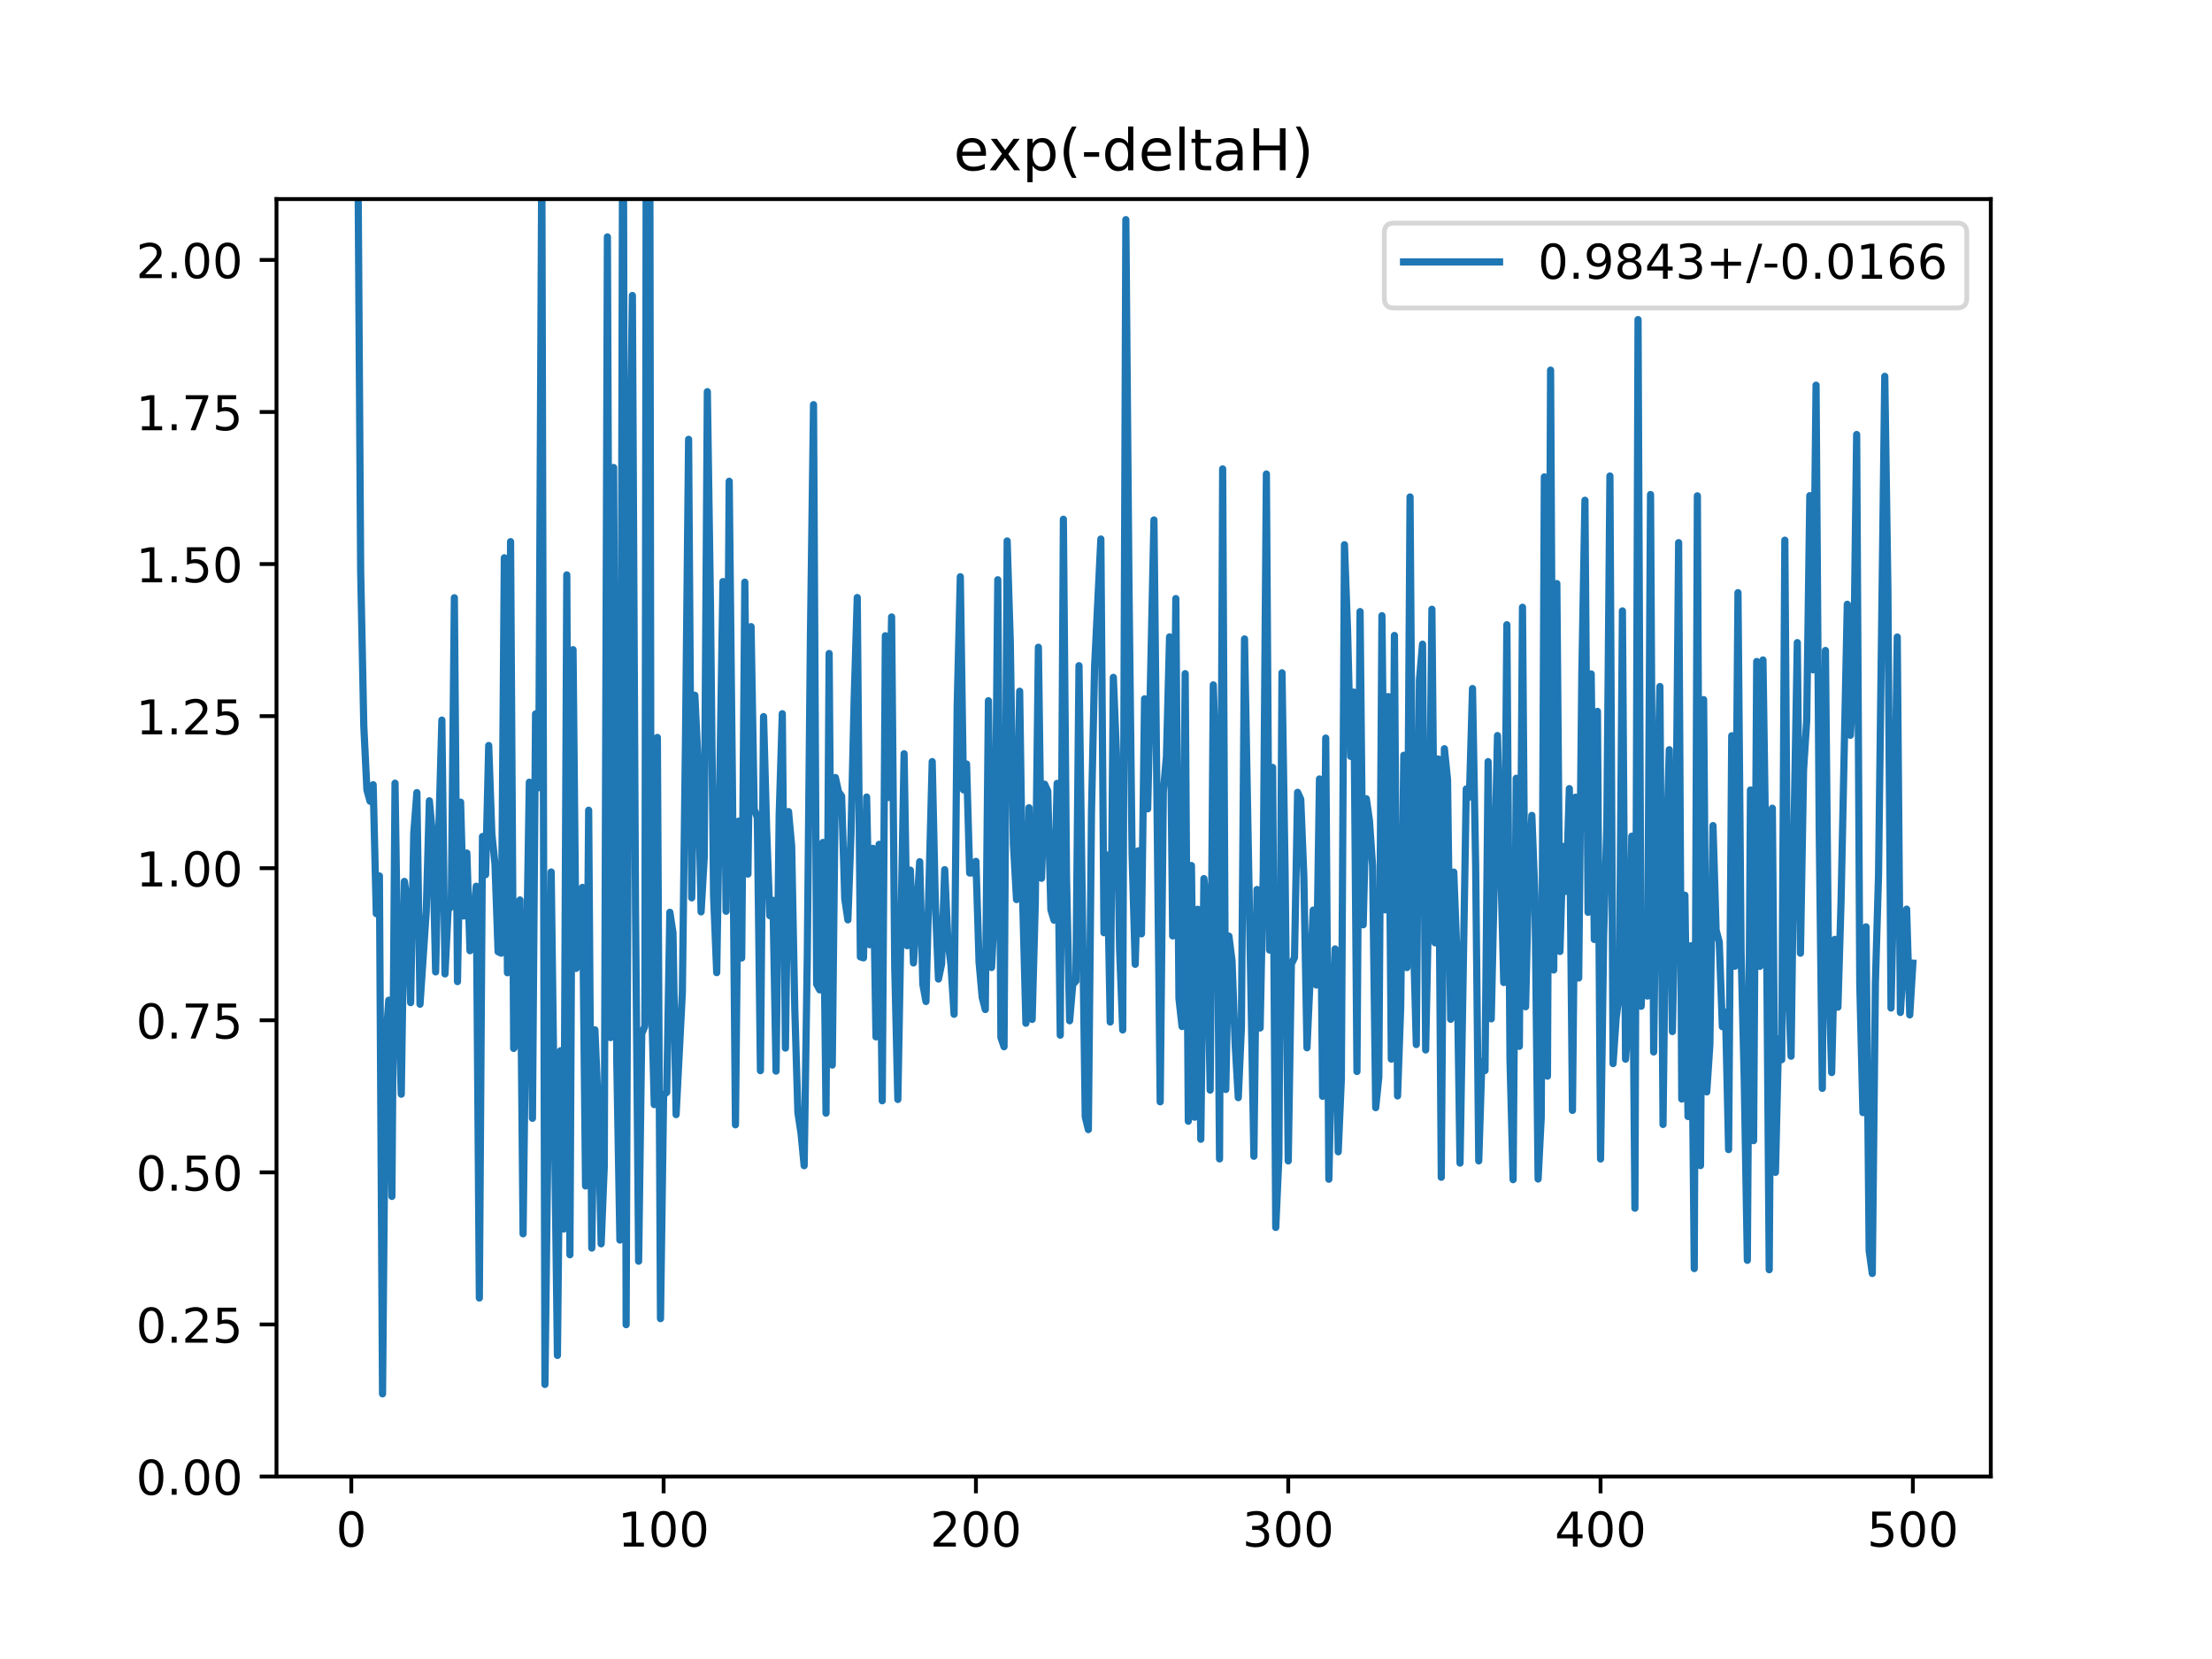 <?xml version="1.0" encoding="utf-8" standalone="no"?>
<!DOCTYPE svg PUBLIC "-//W3C//DTD SVG 1.1//EN"
  "http://www.w3.org/Graphics/SVG/1.1/DTD/svg11.dtd">
<!-- Created with matplotlib (https://matplotlib.org/) -->
<svg height="345.6pt" version="1.1" viewBox="0 0 460.8 345.6" width="460.8pt" xmlns="http://www.w3.org/2000/svg" xmlns:xlink="http://www.w3.org/1999/xlink">
 <defs>
  <style type="text/css">
*{stroke-linecap:butt;stroke-linejoin:round;}
  </style>
 </defs>
 <g id="figure_1">
  <g id="patch_1">
   <path d="M 0 345.6 
L 460.8 345.6 
L 460.8 0 
L 0 0 
z
" style="fill:#ffffff;"/>
  </g>
  <g id="axes_1">
   <g id="patch_2">
    <path d="M 57.6 307.584 
L 414.72 307.584 
L 414.72 41.472 
L 57.6 41.472 
z
" style="fill:#ffffff;"/>
   </g>
   <g id="matplotlib.axis_1">
    <g id="xtick_1">
     <g id="line2d_1">
      <defs>
       <path d="M 0 0 
L 0 3.5 
" id="m0181dcbefa" style="stroke:#000000;stroke-width:0.8;"/>
      </defs>
      <g>
       <use style="stroke:#000000;stroke-width:0.8;" x="73.182" xlink:href="#m0181dcbefa" y="307.584"/>
      </g>
     </g>
     <g id="text_1">
      <!-- 0 -->
      <defs>
       <path d="M 31.781 66.406 
Q 24.172 66.406 20.328 58.906 
Q 16.5 51.422 16.5 36.375 
Q 16.5 21.391 20.328 13.891 
Q 24.172 6.391 31.781 6.391 
Q 39.453 6.391 43.281 13.891 
Q 47.125 21.391 47.125 36.375 
Q 47.125 51.422 43.281 58.906 
Q 39.453 66.406 31.781 66.406 
z
M 31.781 74.219 
Q 44.047 74.219 50.516 64.516 
Q 56.984 54.828 56.984 36.375 
Q 56.984 17.969 50.516 8.266 
Q 44.047 -1.422 31.781 -1.422 
Q 19.531 -1.422 13.062 8.266 
Q 6.594 17.969 6.594 36.375 
Q 6.594 54.828 13.062 64.516 
Q 19.531 74.219 31.781 74.219 
z
" id="DejaVuSans-48"/>
      </defs>
      <g transform="translate(70.001 322.182)scale(0.1 -0.1)">
       <use xlink:href="#DejaVuSans-48"/>
      </g>
     </g>
    </g>
    <g id="xtick_2">
     <g id="line2d_2">
      <g>
       <use style="stroke:#000000;stroke-width:0.8;" x="138.243" xlink:href="#m0181dcbefa" y="307.584"/>
      </g>
     </g>
     <g id="text_2">
      <!-- 100 -->
      <defs>
       <path d="M 12.406 8.297 
L 28.516 8.297 
L 28.516 63.922 
L 10.984 60.406 
L 10.984 69.391 
L 28.422 72.906 
L 38.281 72.906 
L 38.281 8.297 
L 54.391 8.297 
L 54.391 0 
L 12.406 0 
z
" id="DejaVuSans-49"/>
      </defs>
      <g transform="translate(128.699 322.182)scale(0.1 -0.1)">
       <use xlink:href="#DejaVuSans-49"/>
       <use x="63.623" xlink:href="#DejaVuSans-48"/>
       <use x="127.246" xlink:href="#DejaVuSans-48"/>
      </g>
     </g>
    </g>
    <g id="xtick_3">
     <g id="line2d_3">
      <g>
       <use style="stroke:#000000;stroke-width:0.8;" x="203.304" xlink:href="#m0181dcbefa" y="307.584"/>
      </g>
     </g>
     <g id="text_3">
      <!-- 200 -->
      <defs>
       <path d="M 19.188 8.297 
L 53.609 8.297 
L 53.609 0 
L 7.328 0 
L 7.328 8.297 
Q 12.938 14.109 22.625 23.891 
Q 32.328 33.688 34.812 36.531 
Q 39.547 41.844 41.422 45.531 
Q 43.312 49.219 43.312 52.781 
Q 43.312 58.594 39.234 62.25 
Q 35.156 65.922 28.609 65.922 
Q 23.969 65.922 18.812 64.312 
Q 13.672 62.703 7.812 59.422 
L 7.812 69.391 
Q 13.766 71.781 18.938 73 
Q 24.125 74.219 28.422 74.219 
Q 39.75 74.219 46.484 68.547 
Q 53.219 62.891 53.219 53.422 
Q 53.219 48.922 51.531 44.891 
Q 49.859 40.875 45.406 35.406 
Q 44.188 33.984 37.641 27.219 
Q 31.109 20.453 19.188 8.297 
z
" id="DejaVuSans-50"/>
      </defs>
      <g transform="translate(193.76 322.182)scale(0.1 -0.1)">
       <use xlink:href="#DejaVuSans-50"/>
       <use x="63.623" xlink:href="#DejaVuSans-48"/>
       <use x="127.246" xlink:href="#DejaVuSans-48"/>
      </g>
     </g>
    </g>
    <g id="xtick_4">
     <g id="line2d_4">
      <g>
       <use style="stroke:#000000;stroke-width:0.8;" x="268.365" xlink:href="#m0181dcbefa" y="307.584"/>
      </g>
     </g>
     <g id="text_4">
      <!-- 300 -->
      <defs>
       <path d="M 40.578 39.312 
Q 47.656 37.797 51.625 33 
Q 55.609 28.219 55.609 21.188 
Q 55.609 10.406 48.188 4.484 
Q 40.766 -1.422 27.094 -1.422 
Q 22.516 -1.422 17.656 -0.516 
Q 12.797 0.391 7.625 2.203 
L 7.625 11.719 
Q 11.719 9.328 16.594 8.109 
Q 21.484 6.891 26.812 6.891 
Q 36.078 6.891 40.938 10.547 
Q 45.797 14.203 45.797 21.188 
Q 45.797 27.641 41.281 31.266 
Q 36.766 34.906 28.719 34.906 
L 20.219 34.906 
L 20.219 43.016 
L 29.109 43.016 
Q 36.375 43.016 40.234 45.922 
Q 44.094 48.828 44.094 54.297 
Q 44.094 59.906 40.109 62.906 
Q 36.141 65.922 28.719 65.922 
Q 24.656 65.922 20.016 65.031 
Q 15.375 64.156 9.812 62.312 
L 9.812 71.094 
Q 15.438 72.656 20.344 73.438 
Q 25.25 74.219 29.594 74.219 
Q 40.828 74.219 47.359 69.109 
Q 53.906 64.016 53.906 55.328 
Q 53.906 49.266 50.438 45.094 
Q 46.969 40.922 40.578 39.312 
z
" id="DejaVuSans-51"/>
      </defs>
      <g transform="translate(258.821 322.182)scale(0.1 -0.1)">
       <use xlink:href="#DejaVuSans-51"/>
       <use x="63.623" xlink:href="#DejaVuSans-48"/>
       <use x="127.246" xlink:href="#DejaVuSans-48"/>
      </g>
     </g>
    </g>
    <g id="xtick_5">
     <g id="line2d_5">
      <g>
       <use style="stroke:#000000;stroke-width:0.8;" x="333.426" xlink:href="#m0181dcbefa" y="307.584"/>
      </g>
     </g>
     <g id="text_5">
      <!-- 400 -->
      <defs>
       <path d="M 37.797 64.312 
L 12.891 25.391 
L 37.797 25.391 
z
M 35.203 72.906 
L 47.609 72.906 
L 47.609 25.391 
L 58.016 25.391 
L 58.016 17.188 
L 47.609 17.188 
L 47.609 0 
L 37.797 0 
L 37.797 17.188 
L 4.891 17.188 
L 4.891 26.703 
z
" id="DejaVuSans-52"/>
      </defs>
      <g transform="translate(323.882 322.182)scale(0.1 -0.1)">
       <use xlink:href="#DejaVuSans-52"/>
       <use x="63.623" xlink:href="#DejaVuSans-48"/>
       <use x="127.246" xlink:href="#DejaVuSans-48"/>
      </g>
     </g>
    </g>
    <g id="xtick_6">
     <g id="line2d_6">
      <g>
       <use style="stroke:#000000;stroke-width:0.8;" x="398.487" xlink:href="#m0181dcbefa" y="307.584"/>
      </g>
     </g>
     <g id="text_6">
      <!-- 500 -->
      <defs>
       <path d="M 10.797 72.906 
L 49.516 72.906 
L 49.516 64.594 
L 19.828 64.594 
L 19.828 46.734 
Q 21.969 47.469 24.109 47.828 
Q 26.266 48.188 28.422 48.188 
Q 40.625 48.188 47.75 41.5 
Q 54.891 34.812 54.891 23.391 
Q 54.891 11.625 47.562 5.094 
Q 40.234 -1.422 26.906 -1.422 
Q 22.312 -1.422 17.547 -0.641 
Q 12.797 0.141 7.719 1.703 
L 7.719 11.625 
Q 12.109 9.234 16.797 8.062 
Q 21.484 6.891 26.703 6.891 
Q 35.156 6.891 40.078 11.328 
Q 45.016 15.766 45.016 23.391 
Q 45.016 31 40.078 35.438 
Q 35.156 39.891 26.703 39.891 
Q 22.75 39.891 18.812 39.016 
Q 14.891 38.141 10.797 36.281 
z
" id="DejaVuSans-53"/>
      </defs>
      <g transform="translate(388.944 322.182)scale(0.1 -0.1)">
       <use xlink:href="#DejaVuSans-53"/>
       <use x="63.623" xlink:href="#DejaVuSans-48"/>
       <use x="127.246" xlink:href="#DejaVuSans-48"/>
      </g>
     </g>
    </g>
   </g>
   <g id="matplotlib.axis_2">
    <g id="ytick_1">
     <g id="line2d_7">
      <defs>
       <path d="M 0 0 
L -3.5 0 
" id="mc6aa5db435" style="stroke:#000000;stroke-width:0.8;"/>
      </defs>
      <g>
       <use style="stroke:#000000;stroke-width:0.8;" x="57.6" xlink:href="#mc6aa5db435" y="307.584"/>
      </g>
     </g>
     <g id="text_7">
      <!-- 0.00 -->
      <defs>
       <path d="M 10.688 12.406 
L 21 12.406 
L 21 0 
L 10.688 0 
z
" id="DejaVuSans-46"/>
      </defs>
      <g transform="translate(28.334 311.383)scale(0.1 -0.1)">
       <use xlink:href="#DejaVuSans-48"/>
       <use x="63.623" xlink:href="#DejaVuSans-46"/>
       <use x="95.41" xlink:href="#DejaVuSans-48"/>
       <use x="159.033" xlink:href="#DejaVuSans-48"/>
      </g>
     </g>
    </g>
    <g id="ytick_2">
     <g id="line2d_8">
      <g>
       <use style="stroke:#000000;stroke-width:0.8;" x="57.6" xlink:href="#mc6aa5db435" y="275.904"/>
      </g>
     </g>
     <g id="text_8">
      <!-- 0.25 -->
      <g transform="translate(28.334 279.703)scale(0.1 -0.1)">
       <use xlink:href="#DejaVuSans-48"/>
       <use x="63.623" xlink:href="#DejaVuSans-46"/>
       <use x="95.41" xlink:href="#DejaVuSans-50"/>
       <use x="159.033" xlink:href="#DejaVuSans-53"/>
      </g>
     </g>
    </g>
    <g id="ytick_3">
     <g id="line2d_9">
      <g>
       <use style="stroke:#000000;stroke-width:0.8;" x="57.6" xlink:href="#mc6aa5db435" y="244.224"/>
      </g>
     </g>
     <g id="text_9">
      <!-- 0.50 -->
      <g transform="translate(28.334 248.023)scale(0.1 -0.1)">
       <use xlink:href="#DejaVuSans-48"/>
       <use x="63.623" xlink:href="#DejaVuSans-46"/>
       <use x="95.41" xlink:href="#DejaVuSans-53"/>
       <use x="159.033" xlink:href="#DejaVuSans-48"/>
      </g>
     </g>
    </g>
    <g id="ytick_4">
     <g id="line2d_10">
      <g>
       <use style="stroke:#000000;stroke-width:0.8;" x="57.6" xlink:href="#mc6aa5db435" y="212.544"/>
      </g>
     </g>
     <g id="text_10">
      <!-- 0.75 -->
      <defs>
       <path d="M 8.203 72.906 
L 55.078 72.906 
L 55.078 68.703 
L 28.609 0 
L 18.312 0 
L 43.219 64.594 
L 8.203 64.594 
z
" id="DejaVuSans-55"/>
      </defs>
      <g transform="translate(28.334 216.343)scale(0.1 -0.1)">
       <use xlink:href="#DejaVuSans-48"/>
       <use x="63.623" xlink:href="#DejaVuSans-46"/>
       <use x="95.41" xlink:href="#DejaVuSans-55"/>
       <use x="159.033" xlink:href="#DejaVuSans-53"/>
      </g>
     </g>
    </g>
    <g id="ytick_5">
     <g id="line2d_11">
      <g>
       <use style="stroke:#000000;stroke-width:0.8;" x="57.6" xlink:href="#mc6aa5db435" y="180.864"/>
      </g>
     </g>
     <g id="text_11">
      <!-- 1.00 -->
      <g transform="translate(28.334 184.663)scale(0.1 -0.1)">
       <use xlink:href="#DejaVuSans-49"/>
       <use x="63.623" xlink:href="#DejaVuSans-46"/>
       <use x="95.41" xlink:href="#DejaVuSans-48"/>
       <use x="159.033" xlink:href="#DejaVuSans-48"/>
      </g>
     </g>
    </g>
    <g id="ytick_6">
     <g id="line2d_12">
      <g>
       <use style="stroke:#000000;stroke-width:0.8;" x="57.6" xlink:href="#mc6aa5db435" y="149.184"/>
      </g>
     </g>
     <g id="text_12">
      <!-- 1.25 -->
      <g transform="translate(28.334 152.983)scale(0.1 -0.1)">
       <use xlink:href="#DejaVuSans-49"/>
       <use x="63.623" xlink:href="#DejaVuSans-46"/>
       <use x="95.41" xlink:href="#DejaVuSans-50"/>
       <use x="159.033" xlink:href="#DejaVuSans-53"/>
      </g>
     </g>
    </g>
    <g id="ytick_7">
     <g id="line2d_13">
      <g>
       <use style="stroke:#000000;stroke-width:0.8;" x="57.6" xlink:href="#mc6aa5db435" y="117.504"/>
      </g>
     </g>
     <g id="text_13">
      <!-- 1.50 -->
      <g transform="translate(28.334 121.303)scale(0.1 -0.1)">
       <use xlink:href="#DejaVuSans-49"/>
       <use x="63.623" xlink:href="#DejaVuSans-46"/>
       <use x="95.41" xlink:href="#DejaVuSans-53"/>
       <use x="159.033" xlink:href="#DejaVuSans-48"/>
      </g>
     </g>
    </g>
    <g id="ytick_8">
     <g id="line2d_14">
      <g>
       <use style="stroke:#000000;stroke-width:0.8;" x="57.6" xlink:href="#mc6aa5db435" y="85.824"/>
      </g>
     </g>
     <g id="text_14">
      <!-- 1.75 -->
      <g transform="translate(28.334 89.623)scale(0.1 -0.1)">
       <use xlink:href="#DejaVuSans-49"/>
       <use x="63.623" xlink:href="#DejaVuSans-46"/>
       <use x="95.41" xlink:href="#DejaVuSans-55"/>
       <use x="159.033" xlink:href="#DejaVuSans-53"/>
      </g>
     </g>
    </g>
    <g id="ytick_9">
     <g id="line2d_15">
      <g>
       <use style="stroke:#000000;stroke-width:0.8;" x="57.6" xlink:href="#mc6aa5db435" y="54.144"/>
      </g>
     </g>
     <g id="text_15">
      <!-- 2.00 -->
      <g transform="translate(28.334 57.943)scale(0.1 -0.1)">
       <use xlink:href="#DejaVuSans-50"/>
       <use x="63.623" xlink:href="#DejaVuSans-46"/>
       <use x="95.41" xlink:href="#DejaVuSans-48"/>
       <use x="159.033" xlink:href="#DejaVuSans-48"/>
      </g>
     </g>
    </g>
   </g>
   <g id="line2d_16">
    <path clip-path="url(#p359f3a2837)" d="M 74.462 -1 
L 74.483 19.743 
L 75.134 119.047 
L 75.785 151.229 
L 76.435 164.559 
L 77.086 166.912 
L 77.736 163.465 
L 78.387 190.34 
L 79.038 182.472 
L 79.688 290.369 
L 80.339 217.531 
L 80.989 208.361 
L 81.64 249.236 
L 82.291 163.147 
L 82.941 206.748 
L 83.592 227.947 
L 84.242 183.614 
L 84.893 187.952 
L 85.544 208.873 
L 86.194 173.557 
L 86.845 165.114 
L 87.496 209.195 
L 88.797 189.79 
L 89.447 166.823 
L 90.098 173.939 
L 90.749 202.469 
L 91.399 173.366 
L 92.05 150.004 
L 92.7 202.884 
L 93.351 189.464 
L 94.002 188.875 
L 94.652 124.525 
L 95.303 204.486 
L 95.953 167.098 
L 96.604 190.817 
L 97.255 177.703 
L 97.905 198.052 
L 98.556 192.492 
L 99.207 184.618 
L 99.857 270.401 
L 100.508 174.255 
L 101.158 182.213 
L 101.809 155.298 
L 102.46 173.682 
L 103.11 179.98 
L 103.761 198.259 
L 104.411 198.561 
L 105.062 116.197 
L 105.713 202.647 
L 106.363 112.834 
L 107.014 218.411 
L 107.664 217.272 
L 108.315 187.473 
L 108.966 257.029 
L 109.616 203.771 
L 110.267 162.952 
L 110.918 232.965 
L 111.568 148.714 
L 112.219 164.098 
L 112.869 31.17 
L 113.52 288.408 
L 114.821 181.648 
L 116.122 282.36 
L 116.773 218.881 
L 117.424 256.026 
L 118.074 119.759 
L 118.725 261.391 
L 119.375 135.335 
L 120.026 201.73 
L 120.677 190.201 
L 121.327 184.861 
L 121.978 247.059 
L 122.629 168.785 
L 123.279 259.997 
L 123.93 214.528 
L 124.58 229.538 
L 125.231 259.114 
L 125.882 242.925 
L 126.532 49.349 
L 127.183 216.153 
L 127.833 97.386 
L 128.484 220.96 
L 129.135 258.33 
L 129.767 -1 
M 129.803 -1 
L 130.436 275.954 
L 131.086 107.463 
L 131.737 61.554 
L 132.388 189.207 
L 133.038 262.733 
L 133.689 215.329 
L 134.339 213.764 
L 134.663 -1 
M 135.324 -1 
L 135.641 205.016 
L 136.291 230.112 
L 136.942 153.619 
L 137.593 274.7 
L 138.243 228.124 
L 138.894 227.557 
L 139.544 190.043 
L 140.195 194.33 
L 140.846 232.196 
L 142.147 206.763 
L 142.797 154.317 
L 143.448 91.523 
L 144.099 187.035 
L 144.749 144.828 
L 145.4 158.424 
L 146.05 189.959 
L 146.701 178.71 
L 147.352 81.593 
L 148.002 125.785 
L 148.653 186.684 
L 149.304 202.62 
L 150.605 121.151 
L 151.255 189.833 
L 151.906 100.253 
L 152.557 161.166 
L 153.207 234.321 
L 153.858 171.068 
L 154.508 199.571 
L 155.159 121.278 
L 155.81 182.088 
L 156.46 130.537 
L 157.111 168.557 
L 157.761 170.296 
L 158.412 223.04 
L 159.063 149.288 
L 159.713 172.959 
L 160.364 190.753 
L 161.015 187.555 
L 161.665 223.134 
L 162.316 169.843 
L 162.966 148.68 
L 163.617 218.338 
L 164.268 169.066 
L 164.918 176.271 
L 165.569 210.254 
L 166.219 231.795 
L 166.87 236.088 
L 167.521 242.838 
L 168.171 199.317 
L 168.822 132.846 
L 169.472 84.294 
L 170.123 205.012 
L 170.774 206.212 
L 171.424 175.5 
L 172.075 231.893 
L 172.725 136.136 
L 173.376 221.876 
L 174.027 161.975 
L 174.677 164.948 
L 175.328 165.855 
L 175.979 187.214 
L 176.629 191.629 
L 177.28 173.755 
L 177.93 145.954 
L 178.581 124.472 
L 179.232 199.339 
L 179.882 199.542 
L 180.533 166.037 
L 181.183 196.798 
L 181.834 176.719 
L 182.485 215.999 
L 183.135 175.888 
L 183.786 229.316 
L 184.436 132.43 
L 185.087 166.135 
L 185.738 128.526 
L 186.388 201.547 
L 187.039 229.039 
L 188.34 157.02 
L 188.991 197.014 
L 189.641 181.273 
L 190.292 200.609 
L 191.593 179.51 
L 192.244 205.067 
L 192.894 208.624 
L 194.196 158.653 
L 194.846 188.015 
L 195.497 203.96 
L 196.147 200.842 
L 196.798 181.165 
L 197.449 195.756 
L 198.099 200.946 
L 198.75 211.293 
L 199.401 146.938 
L 200.051 120.144 
L 200.702 164.542 
L 201.352 159.154 
L 202.003 181.869 
L 202.654 181.838 
L 203.304 179.435 
L 203.955 200.416 
L 204.605 207.739 
L 205.256 210.304 
L 205.907 145.976 
L 206.557 201.548 
L 207.208 188.793 
L 207.858 120.77 
L 208.509 216.11 
L 209.16 218.053 
L 209.81 112.69 
L 210.461 133.716 
L 211.112 175.872 
L 211.762 187.398 
L 212.413 143.998 
L 213.063 188.321 
L 213.714 213.163 
L 214.365 168.263 
L 215.015 212.369 
L 215.666 188.224 
L 216.316 134.83 
L 216.967 182.963 
L 217.618 163.363 
L 218.268 164.788 
L 218.919 189.506 
L 219.569 191.685 
L 220.22 163.194 
L 220.871 215.642 
L 221.521 108.17 
L 222.172 182.487 
L 222.822 212.648 
L 223.473 205.092 
L 224.124 204.378 
L 224.774 138.673 
L 226.076 232.656 
L 226.726 235.316 
L 227.377 169.19 
L 228.027 138.762 
L 229.329 112.289 
L 229.979 194.307 
L 230.63 178.112 
L 231.28 212.907 
L 231.931 141.107 
L 232.582 157.057 
L 233.232 197.659 
L 233.883 214.56 
L 234.533 45.752 
L 235.184 121.865 
L 235.835 178.045 
L 236.485 200.885 
L 237.136 177.242 
L 237.787 194.546 
L 238.437 145.571 
L 239.088 168.502 
L 240.389 108.318 
L 241.69 229.533 
L 242.341 164.939 
L 242.991 157.585 
L 243.642 132.673 
L 244.293 194.974 
L 244.943 124.691 
L 245.594 207.983 
L 246.244 213.846 
L 246.895 140.331 
L 247.546 233.57 
L 248.196 180.303 
L 248.847 232.735 
L 249.498 189.416 
L 250.148 237.33 
L 250.799 183.03 
L 251.449 190.015 
L 252.1 227.092 
L 252.751 142.674 
L 253.401 162.306 
L 254.052 241.419 
L 254.702 97.68 
L 255.353 226.96 
L 256.004 195.006 
L 256.654 200.171 
L 257.305 217.513 
L 257.955 228.661 
L 258.606 214.14 
L 259.257 133.097 
L 261.208 240.869 
L 261.859 185.297 
L 262.51 214.152 
L 263.16 181.595 
L 263.811 98.743 
L 264.462 197.921 
L 265.112 159.857 
L 265.763 255.697 
L 266.413 241.098 
L 267.064 140.155 
L 267.715 182.148 
L 268.365 241.843 
L 269.016 200.826 
L 269.666 199.481 
L 270.317 165.058 
L 270.968 166.507 
L 271.618 182.583 
L 272.269 218.276 
L 273.57 189.589 
L 274.221 205.197 
L 274.871 162.272 
L 275.522 228.379 
L 276.173 153.752 
L 276.823 245.659 
L 277.474 216.057 
L 278.124 197.679 
L 278.775 239.942 
L 279.426 224.833 
L 280.076 113.477 
L 280.727 131.489 
L 281.377 157.567 
L 282.028 144.177 
L 282.679 223.212 
L 283.329 127.409 
L 283.98 192.651 
L 284.63 166.391 
L 285.281 170.926 
L 285.932 180.361 
L 286.582 230.749 
L 287.233 224.371 
L 287.884 128.256 
L 288.534 189.538 
L 289.185 145.107 
L 289.835 220.635 
L 290.486 132.378 
L 291.137 228.304 
L 291.787 209.87 
L 292.438 157.339 
L 293.088 201.565 
L 293.739 103.523 
L 294.39 193.462 
L 295.04 217.601 
L 295.691 141.646 
L 296.341 134.196 
L 296.992 218.728 
L 297.643 186.647 
L 298.293 126.918 
L 298.944 196.407 
L 299.595 158.108 
L 300.245 245.249 
L 300.896 155.969 
L 301.546 162.385 
L 302.197 212.336 
L 302.848 181.679 
L 303.498 198.667 
L 304.149 242.295 
L 305.45 164.349 
L 306.101 166.047 
L 306.751 143.433 
L 307.402 180.123 
L 308.052 241.837 
L 308.703 221.128 
L 309.354 223.018 
L 310.004 158.661 
L 310.655 212.248 
L 311.956 153.23 
L 313.257 204.673 
L 313.908 130.141 
L 314.559 220.737 
L 315.209 245.748 
L 315.86 162.124 
L 316.51 217.967 
L 317.161 126.504 
L 317.812 209.726 
L 318.462 182.176 
L 319.113 169.86 
L 319.763 186.742 
L 320.414 245.613 
L 321.065 232.822 
L 321.715 99.346 
L 322.366 224.184 
L 323.016 77.106 
L 323.667 202.071 
L 324.318 121.566 
L 324.968 198.206 
L 325.619 176.325 
L 326.27 185.687 
L 326.92 164.282 
L 327.571 231.319 
L 328.221 166.075 
L 328.872 203.742 
L 329.523 140.316 
L 330.173 104.216 
L 330.824 190.051 
L 331.474 140.39 
L 332.125 195.714 
L 332.776 148.193 
L 333.426 241.441 
L 334.077 194.759 
L 334.727 172.483 
L 335.378 99.159 
L 336.029 221.574 
L 336.679 212.005 
L 337.33 207.185 
L 337.981 127.263 
L 338.631 220.647 
L 339.282 211.977 
L 339.932 174.193 
L 340.583 251.691 
L 341.234 66.571 
L 341.884 209.627 
L 342.535 191.916 
L 343.185 207.5 
L 343.836 103.015 
L 344.487 219.143 
L 345.137 169.471 
L 345.788 143.015 
L 346.438 234.245 
L 347.089 179.564 
L 347.74 156.176 
L 348.39 214.895 
L 349.041 183.815 
L 349.691 113.04 
L 350.342 228.945 
L 350.993 186.482 
L 351.643 232.591 
L 352.294 197.007 
L 352.945 264.272 
L 353.595 103.284 
L 354.246 242.813 
L 354.896 145.742 
L 355.547 227.463 
L 356.198 217.653 
L 356.848 171.984 
L 357.499 193.75 
L 358.149 196.228 
L 358.8 213.882 
L 359.451 210.816 
L 360.101 239.487 
L 360.752 153.271 
L 361.402 201.286 
L 362.053 123.463 
L 362.704 198.39 
L 363.354 224.882 
L 364.005 262.551 
L 364.656 164.569 
L 365.306 237.618 
L 365.957 137.797 
L 366.607 201.309 
L 367.258 137.482 
L 367.909 181.815 
L 368.559 264.507 
L 369.21 168.364 
L 369.86 244.221 
L 370.511 216.406 
L 371.162 220.755 
L 371.812 112.532 
L 372.463 203.9 
L 373.113 220.032 
L 373.764 170.219 
L 374.415 133.864 
L 375.065 198.571 
L 375.716 160.412 
L 376.367 150.139 
L 377.017 103.247 
L 377.668 139.533 
L 378.318 80.237 
L 378.969 172.43 
L 379.62 226.725 
L 380.27 135.503 
L 380.921 201.691 
L 381.571 223.438 
L 382.222 195.697 
L 382.873 209.811 
L 383.523 187.852 
L 384.824 125.88 
L 385.475 153.169 
L 386.126 141.173 
L 386.776 90.514 
L 387.427 205.044 
L 388.078 231.778 
L 388.728 193.077 
L 389.379 260.503 
L 390.029 265.292 
L 390.68 204.74 
L 391.331 182.331 
L 392.632 78.396 
L 393.282 122.641 
L 393.933 209.993 
L 394.584 180.016 
L 395.234 132.7 
L 395.885 210.92 
L 397.186 189.392 
L 397.837 211.421 
L 398.487 200.647 
L 398.487 200.647 
" style="fill:none;stroke:#1f77b4;stroke-linecap:square;stroke-width:1.5;"/>
   </g>
   <g id="patch_3">
    <path d="M 57.6 307.584 
L 57.6 41.472 
" style="fill:none;stroke:#000000;stroke-linecap:square;stroke-linejoin:miter;stroke-width:0.8;"/>
   </g>
   <g id="patch_4">
    <path d="M 414.72 307.584 
L 414.72 41.472 
" style="fill:none;stroke:#000000;stroke-linecap:square;stroke-linejoin:miter;stroke-width:0.8;"/>
   </g>
   <g id="patch_5">
    <path d="M 57.6 307.584 
L 414.72 307.584 
" style="fill:none;stroke:#000000;stroke-linecap:square;stroke-linejoin:miter;stroke-width:0.8;"/>
   </g>
   <g id="patch_6">
    <path d="M 57.6 41.472 
L 414.72 41.472 
" style="fill:none;stroke:#000000;stroke-linecap:square;stroke-linejoin:miter;stroke-width:0.8;"/>
   </g>
   <g id="text_16">
    <!-- exp(-deltaH) -->
    <defs>
     <path d="M 56.203 29.594 
L 56.203 25.203 
L 14.891 25.203 
Q 15.484 15.922 20.484 11.062 
Q 25.484 6.203 34.422 6.203 
Q 39.594 6.203 44.453 7.469 
Q 49.312 8.734 54.109 11.281 
L 54.109 2.781 
Q 49.266 0.734 44.188 -0.344 
Q 39.109 -1.422 33.891 -1.422 
Q 20.797 -1.422 13.156 6.188 
Q 5.516 13.812 5.516 26.812 
Q 5.516 40.234 12.766 48.109 
Q 20.016 56 32.328 56 
Q 43.359 56 49.781 48.891 
Q 56.203 41.797 56.203 29.594 
z
M 47.219 32.234 
Q 47.125 39.594 43.094 43.984 
Q 39.062 48.391 32.422 48.391 
Q 24.906 48.391 20.391 44.141 
Q 15.875 39.891 15.188 32.172 
z
" id="DejaVuSans-101"/>
     <path d="M 54.891 54.688 
L 35.109 28.078 
L 55.906 0 
L 45.312 0 
L 29.391 21.484 
L 13.484 0 
L 2.875 0 
L 24.125 28.609 
L 4.688 54.688 
L 15.281 54.688 
L 29.781 35.203 
L 44.281 54.688 
z
" id="DejaVuSans-120"/>
     <path d="M 18.109 8.203 
L 18.109 -20.797 
L 9.078 -20.797 
L 9.078 54.688 
L 18.109 54.688 
L 18.109 46.391 
Q 20.953 51.266 25.266 53.625 
Q 29.594 56 35.594 56 
Q 45.562 56 51.781 48.094 
Q 58.016 40.188 58.016 27.297 
Q 58.016 14.406 51.781 6.484 
Q 45.562 -1.422 35.594 -1.422 
Q 29.594 -1.422 25.266 0.953 
Q 20.953 3.328 18.109 8.203 
z
M 48.688 27.297 
Q 48.688 37.203 44.609 42.844 
Q 40.531 48.484 33.406 48.484 
Q 26.266 48.484 22.188 42.844 
Q 18.109 37.203 18.109 27.297 
Q 18.109 17.391 22.188 11.75 
Q 26.266 6.109 33.406 6.109 
Q 40.531 6.109 44.609 11.75 
Q 48.688 17.391 48.688 27.297 
z
" id="DejaVuSans-112"/>
     <path d="M 31 75.875 
Q 24.469 64.656 21.281 53.656 
Q 18.109 42.672 18.109 31.391 
Q 18.109 20.125 21.312 9.062 
Q 24.516 -2 31 -13.188 
L 23.188 -13.188 
Q 15.875 -1.703 12.234 9.375 
Q 8.594 20.453 8.594 31.391 
Q 8.594 42.281 12.203 53.312 
Q 15.828 64.359 23.188 75.875 
z
" id="DejaVuSans-40"/>
     <path d="M 4.891 31.391 
L 31.203 31.391 
L 31.203 23.391 
L 4.891 23.391 
z
" id="DejaVuSans-45"/>
     <path d="M 45.406 46.391 
L 45.406 75.984 
L 54.391 75.984 
L 54.391 0 
L 45.406 0 
L 45.406 8.203 
Q 42.578 3.328 38.25 0.953 
Q 33.938 -1.422 27.875 -1.422 
Q 17.969 -1.422 11.734 6.484 
Q 5.516 14.406 5.516 27.297 
Q 5.516 40.188 11.734 48.094 
Q 17.969 56 27.875 56 
Q 33.938 56 38.25 53.625 
Q 42.578 51.266 45.406 46.391 
z
M 14.797 27.297 
Q 14.797 17.391 18.875 11.75 
Q 22.953 6.109 30.078 6.109 
Q 37.203 6.109 41.297 11.75 
Q 45.406 17.391 45.406 27.297 
Q 45.406 37.203 41.297 42.844 
Q 37.203 48.484 30.078 48.484 
Q 22.953 48.484 18.875 42.844 
Q 14.797 37.203 14.797 27.297 
z
" id="DejaVuSans-100"/>
     <path d="M 9.422 75.984 
L 18.406 75.984 
L 18.406 0 
L 9.422 0 
z
" id="DejaVuSans-108"/>
     <path d="M 18.312 70.219 
L 18.312 54.688 
L 36.812 54.688 
L 36.812 47.703 
L 18.312 47.703 
L 18.312 18.016 
Q 18.312 11.328 20.141 9.422 
Q 21.969 7.516 27.594 7.516 
L 36.812 7.516 
L 36.812 0 
L 27.594 0 
Q 17.188 0 13.234 3.875 
Q 9.281 7.766 9.281 18.016 
L 9.281 47.703 
L 2.688 47.703 
L 2.688 54.688 
L 9.281 54.688 
L 9.281 70.219 
z
" id="DejaVuSans-116"/>
     <path d="M 34.281 27.484 
Q 23.391 27.484 19.188 25 
Q 14.984 22.516 14.984 16.5 
Q 14.984 11.719 18.141 8.906 
Q 21.297 6.109 26.703 6.109 
Q 34.188 6.109 38.703 11.406 
Q 43.219 16.703 43.219 25.484 
L 43.219 27.484 
z
M 52.203 31.203 
L 52.203 0 
L 43.219 0 
L 43.219 8.297 
Q 40.141 3.328 35.547 0.953 
Q 30.953 -1.422 24.312 -1.422 
Q 15.922 -1.422 10.953 3.297 
Q 6 8.016 6 15.922 
Q 6 25.141 12.172 29.828 
Q 18.359 34.516 30.609 34.516 
L 43.219 34.516 
L 43.219 35.406 
Q 43.219 41.609 39.141 45 
Q 35.062 48.391 27.688 48.391 
Q 23 48.391 18.547 47.266 
Q 14.109 46.141 10.016 43.891 
L 10.016 52.203 
Q 14.938 54.109 19.578 55.047 
Q 24.219 56 28.609 56 
Q 40.484 56 46.344 49.844 
Q 52.203 43.703 52.203 31.203 
z
" id="DejaVuSans-97"/>
     <path d="M 9.812 72.906 
L 19.672 72.906 
L 19.672 43.016 
L 55.516 43.016 
L 55.516 72.906 
L 65.375 72.906 
L 65.375 0 
L 55.516 0 
L 55.516 34.719 
L 19.672 34.719 
L 19.672 0 
L 9.812 0 
z
" id="DejaVuSans-72"/>
     <path d="M 8.016 75.875 
L 15.828 75.875 
Q 23.141 64.359 26.781 53.312 
Q 30.422 42.281 30.422 31.391 
Q 30.422 20.453 26.781 9.375 
Q 23.141 -1.703 15.828 -13.188 
L 8.016 -13.188 
Q 14.5 -2 17.703 9.062 
Q 20.906 20.125 20.906 31.391 
Q 20.906 42.672 17.703 53.656 
Q 14.5 64.656 8.016 75.875 
z
" id="DejaVuSans-41"/>
    </defs>
    <g transform="translate(198.657 35.472)scale(0.12 -0.12)">
     <use xlink:href="#DejaVuSans-101"/>
     <use x="59.773" xlink:href="#DejaVuSans-120"/>
     <use x="118.953" xlink:href="#DejaVuSans-112"/>
     <use x="182.43" xlink:href="#DejaVuSans-40"/>
     <use x="221.443" xlink:href="#DejaVuSans-45"/>
     <use x="257.527" xlink:href="#DejaVuSans-100"/>
     <use x="321.004" xlink:href="#DejaVuSans-101"/>
     <use x="382.527" xlink:href="#DejaVuSans-108"/>
     <use x="410.311" xlink:href="#DejaVuSans-116"/>
     <use x="449.52" xlink:href="#DejaVuSans-97"/>
     <use x="510.799" xlink:href="#DejaVuSans-72"/>
     <use x="585.994" xlink:href="#DejaVuSans-41"/>
    </g>
   </g>
   <g id="legend_1">
    <g id="patch_7">
     <path d="M 290.382 64.15 
L 407.72 64.15 
Q 409.72 64.15 409.72 62.15 
L 409.72 48.472 
Q 409.72 46.472 407.72 46.472 
L 290.382 46.472 
Q 288.382 46.472 288.382 48.472 
L 288.382 62.15 
Q 288.382 64.15 290.382 64.15 
z
" style="fill:#ffffff;opacity:0.8;stroke:#cccccc;stroke-linejoin:miter;"/>
    </g>
    <g id="line2d_17">
     <path d="M 292.382 54.57 
L 312.382 54.57 
" style="fill:none;stroke:#1f77b4;stroke-linecap:square;stroke-width:1.5;"/>
    </g>
    <g id="line2d_18"/>
    <g id="text_17">
     <!-- 0.9843+/-0.0166 -->
     <defs>
      <path d="M 10.984 1.516 
L 10.984 10.5 
Q 14.703 8.734 18.5 7.812 
Q 22.312 6.891 25.984 6.891 
Q 35.75 6.891 40.891 13.453 
Q 46.047 20.016 46.781 33.406 
Q 43.953 29.203 39.594 26.953 
Q 35.25 24.703 29.984 24.703 
Q 19.047 24.703 12.672 31.312 
Q 6.297 37.938 6.297 49.422 
Q 6.297 60.641 12.938 67.422 
Q 19.578 74.219 30.609 74.219 
Q 43.266 74.219 49.922 64.516 
Q 56.594 54.828 56.594 36.375 
Q 56.594 19.141 48.406 8.859 
Q 40.234 -1.422 26.422 -1.422 
Q 22.703 -1.422 18.891 -0.688 
Q 15.094 0.047 10.984 1.516 
z
M 30.609 32.422 
Q 37.25 32.422 41.125 36.953 
Q 45.016 41.5 45.016 49.422 
Q 45.016 57.281 41.125 61.844 
Q 37.25 66.406 30.609 66.406 
Q 23.969 66.406 20.094 61.844 
Q 16.219 57.281 16.219 49.422 
Q 16.219 41.5 20.094 36.953 
Q 23.969 32.422 30.609 32.422 
z
" id="DejaVuSans-57"/>
      <path d="M 31.781 34.625 
Q 24.75 34.625 20.719 30.859 
Q 16.703 27.094 16.703 20.516 
Q 16.703 13.922 20.719 10.156 
Q 24.75 6.391 31.781 6.391 
Q 38.812 6.391 42.859 10.172 
Q 46.922 13.969 46.922 20.516 
Q 46.922 27.094 42.891 30.859 
Q 38.875 34.625 31.781 34.625 
z
M 21.922 38.812 
Q 15.578 40.375 12.031 44.719 
Q 8.5 49.078 8.5 55.328 
Q 8.5 64.062 14.719 69.141 
Q 20.953 74.219 31.781 74.219 
Q 42.672 74.219 48.875 69.141 
Q 55.078 64.062 55.078 55.328 
Q 55.078 49.078 51.531 44.719 
Q 48 40.375 41.703 38.812 
Q 48.828 37.156 52.797 32.312 
Q 56.781 27.484 56.781 20.516 
Q 56.781 9.906 50.312 4.234 
Q 43.844 -1.422 31.781 -1.422 
Q 19.734 -1.422 13.25 4.234 
Q 6.781 9.906 6.781 20.516 
Q 6.781 27.484 10.781 32.312 
Q 14.797 37.156 21.922 38.812 
z
M 18.312 54.391 
Q 18.312 48.734 21.844 45.562 
Q 25.391 42.391 31.781 42.391 
Q 38.141 42.391 41.719 45.562 
Q 45.312 48.734 45.312 54.391 
Q 45.312 60.062 41.719 63.234 
Q 38.141 66.406 31.781 66.406 
Q 25.391 66.406 21.844 63.234 
Q 18.312 60.062 18.312 54.391 
z
" id="DejaVuSans-56"/>
      <path d="M 46 62.703 
L 46 35.5 
L 73.188 35.5 
L 73.188 27.203 
L 46 27.203 
L 46 0 
L 37.797 0 
L 37.797 27.203 
L 10.594 27.203 
L 10.594 35.5 
L 37.797 35.5 
L 37.797 62.703 
z
" id="DejaVuSans-43"/>
      <path d="M 25.391 72.906 
L 33.688 72.906 
L 8.297 -9.281 
L 0 -9.281 
z
" id="DejaVuSans-47"/>
      <path d="M 33.016 40.375 
Q 26.375 40.375 22.484 35.828 
Q 18.609 31.297 18.609 23.391 
Q 18.609 15.531 22.484 10.953 
Q 26.375 6.391 33.016 6.391 
Q 39.656 6.391 43.531 10.953 
Q 47.406 15.531 47.406 23.391 
Q 47.406 31.297 43.531 35.828 
Q 39.656 40.375 33.016 40.375 
z
M 52.594 71.297 
L 52.594 62.312 
Q 48.875 64.062 45.094 64.984 
Q 41.312 65.922 37.594 65.922 
Q 27.828 65.922 22.672 59.328 
Q 17.531 52.734 16.797 39.406 
Q 19.672 43.656 24.016 45.922 
Q 28.375 48.188 33.594 48.188 
Q 44.578 48.188 50.953 41.516 
Q 57.328 34.859 57.328 23.391 
Q 57.328 12.156 50.688 5.359 
Q 44.047 -1.422 33.016 -1.422 
Q 20.359 -1.422 13.672 8.266 
Q 6.984 17.969 6.984 36.375 
Q 6.984 53.656 15.188 63.938 
Q 23.391 74.219 37.203 74.219 
Q 40.922 74.219 44.703 73.484 
Q 48.484 72.75 52.594 71.297 
z
" id="DejaVuSans-54"/>
     </defs>
     <g transform="translate(320.382 58.07)scale(0.1 -0.1)">
      <use xlink:href="#DejaVuSans-48"/>
      <use x="63.623" xlink:href="#DejaVuSans-46"/>
      <use x="95.41" xlink:href="#DejaVuSans-57"/>
      <use x="159.033" xlink:href="#DejaVuSans-56"/>
      <use x="222.656" xlink:href="#DejaVuSans-52"/>
      <use x="286.279" xlink:href="#DejaVuSans-51"/>
      <use x="349.902" xlink:href="#DejaVuSans-43"/>
      <use x="433.691" xlink:href="#DejaVuSans-47"/>
      <use x="467.383" xlink:href="#DejaVuSans-45"/>
      <use x="503.467" xlink:href="#DejaVuSans-48"/>
      <use x="567.09" xlink:href="#DejaVuSans-46"/>
      <use x="598.877" xlink:href="#DejaVuSans-48"/>
      <use x="662.5" xlink:href="#DejaVuSans-49"/>
      <use x="726.123" xlink:href="#DejaVuSans-54"/>
      <use x="789.746" xlink:href="#DejaVuSans-54"/>
     </g>
    </g>
   </g>
  </g>
 </g>
 <defs>
  <clipPath id="p359f3a2837">
   <rect height="266.112" width="357.12" x="57.6" y="41.472"/>
  </clipPath>
 </defs>
</svg>
